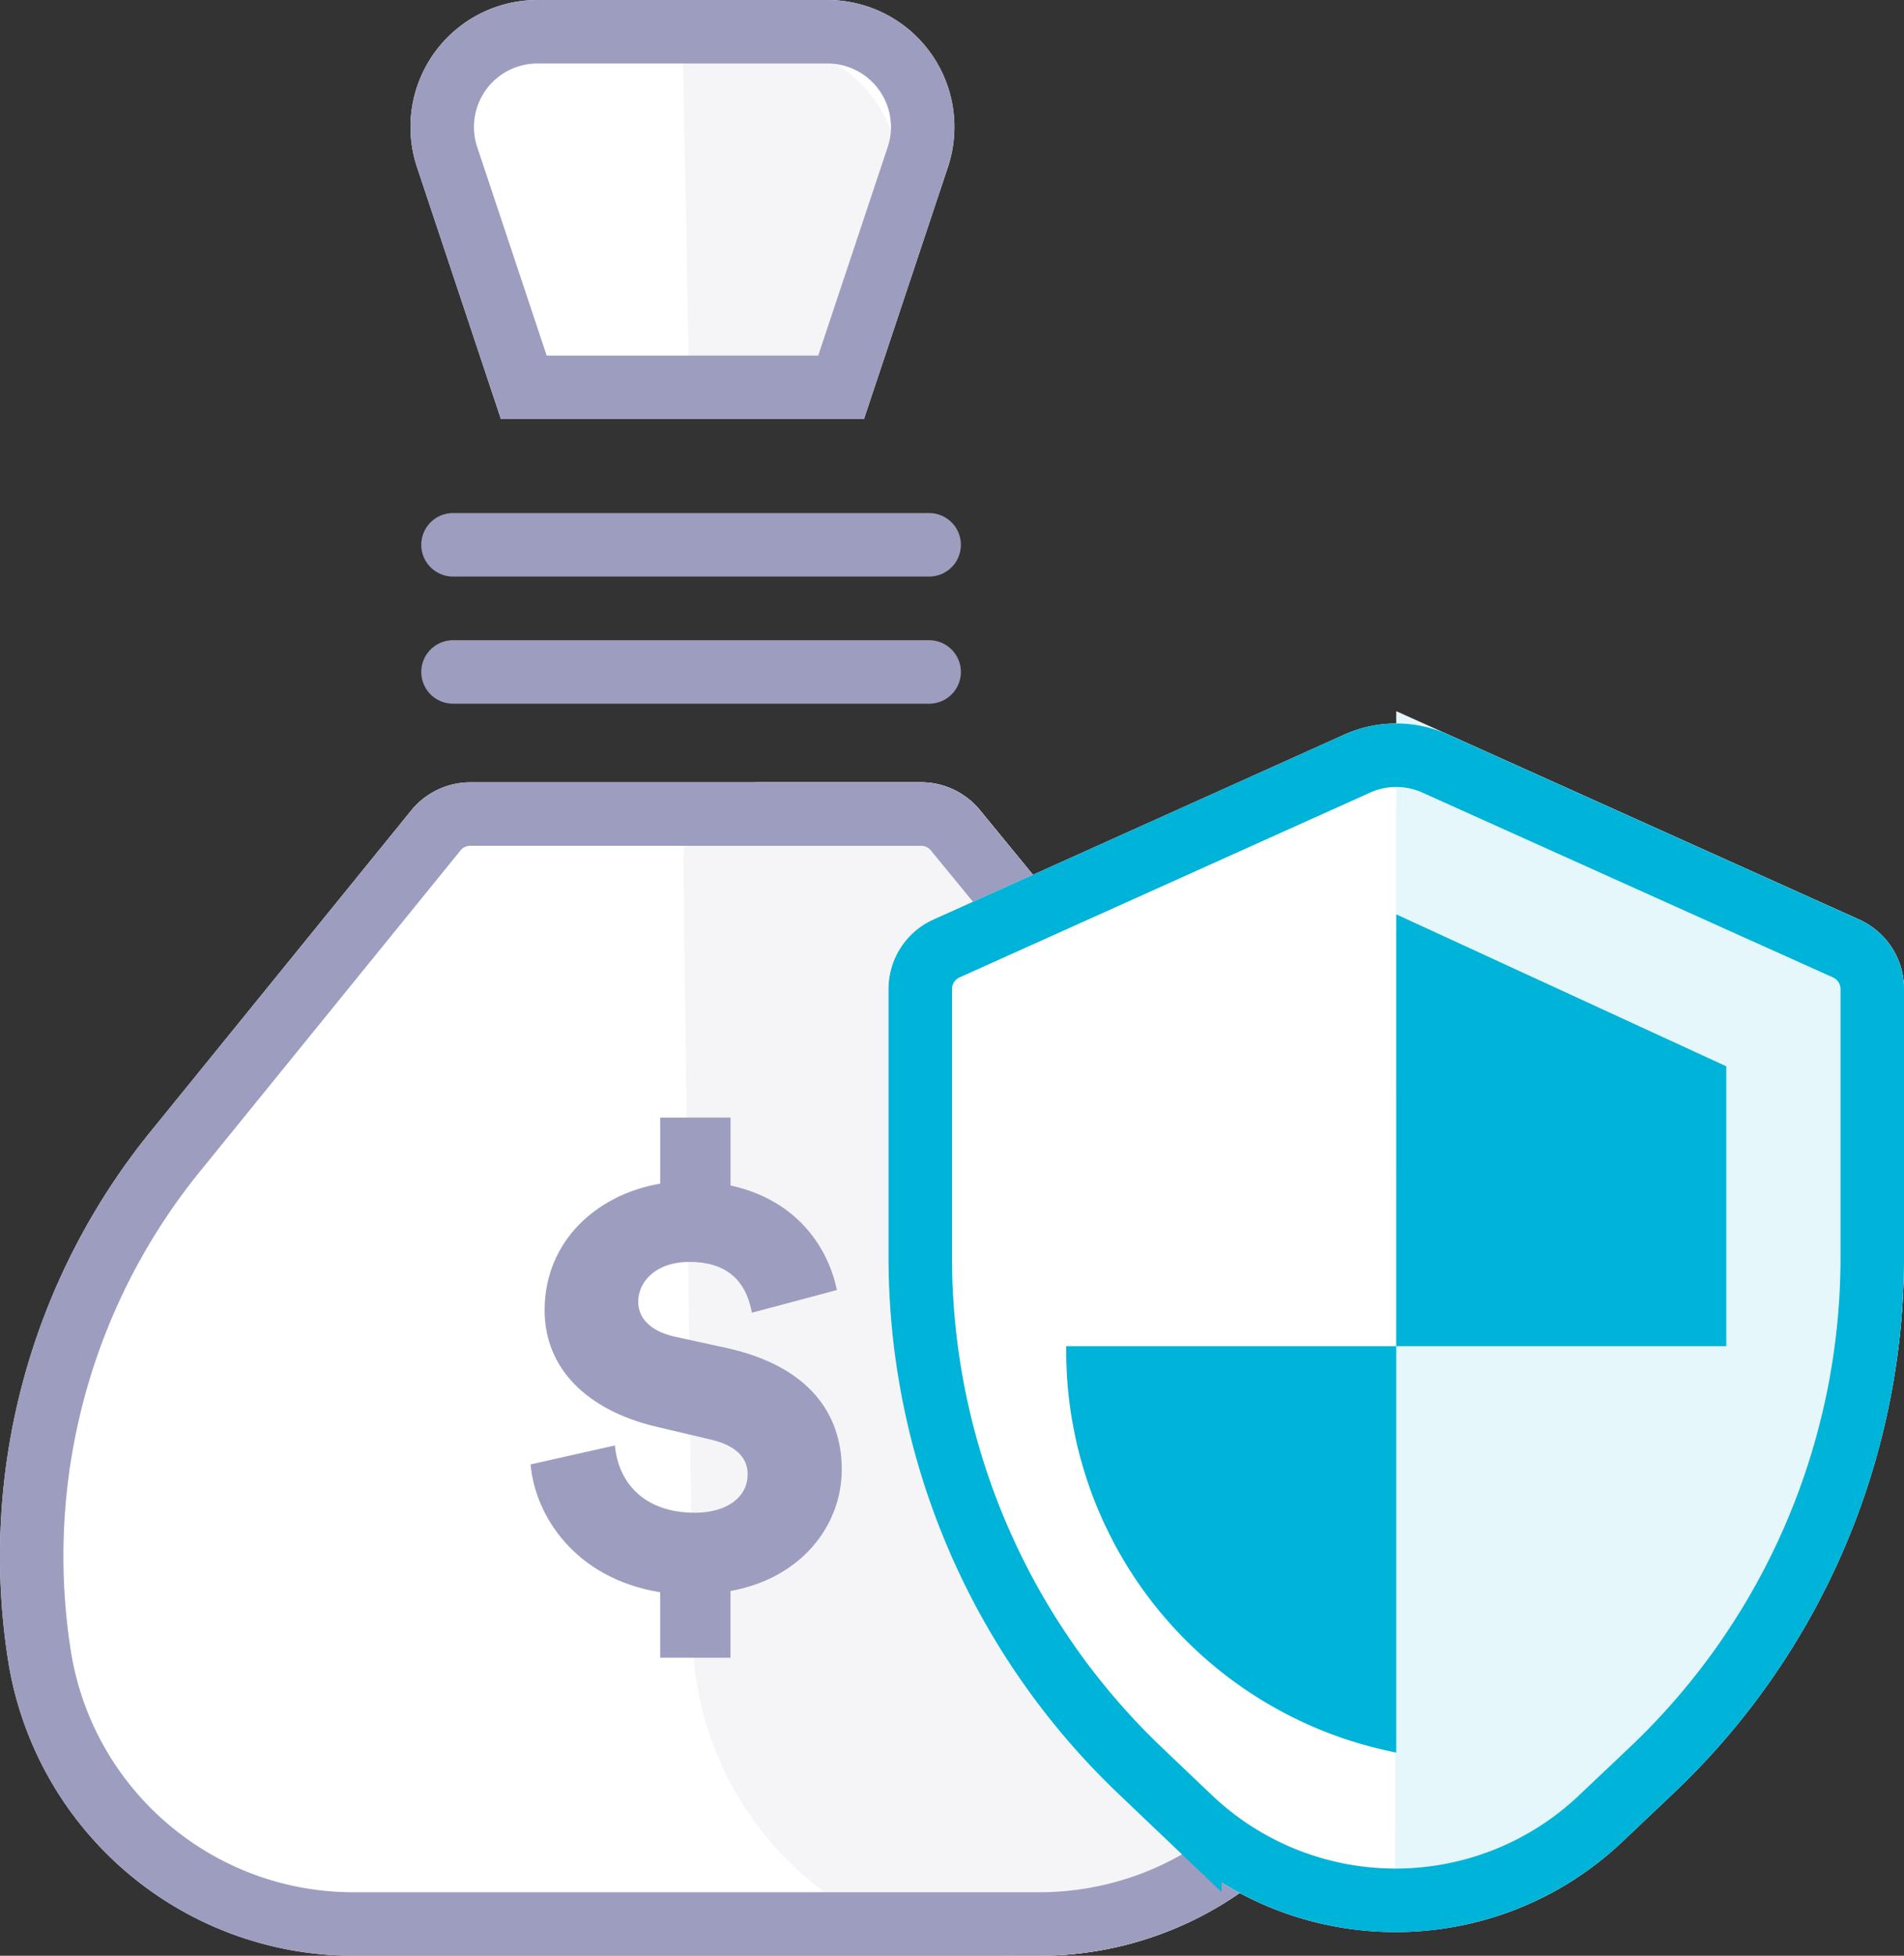 <svg xmlns="http://www.w3.org/2000/svg" width="75" height="77" viewBox="0 0 75 77">
    <rect x="0" y="0" width="75" height="77" fill="#333333" stroke="none"/>
    <g fill="none" fill-rule="evenodd">
        <path fill="#FFF" fill-rule="nonzero" d="M18.525 30.8h17.756a3 3 0 0 1 2.32 1.097l10.41 12.687a26.16 26.16 0 0 1 5.603 20.769A13.858 13.858 0 0 1 40.934 77H13.92A13.768 13.768 0 0 1 .317 65.353a26.52 26.52 0 0 1 5.614-20.8L16.196 31.91a3 3 0 0 1 2.33-1.109z"/>
        <path fill="#F5F5F8" fill-rule="nonzero" d="M29.917 30.8h6.364a3 3 0 0 1 2.32 1.097l10.41 12.687a26.16 26.16 0 0 1 5.603 20.769A13.858 13.858 0 0 1 40.934 77h-.852c-7.01 0-12.717-5.639-12.8-12.65l-.364-30.514a3 3 0 0 1 3-3.036z"/>
        <path fill-rule="nonzero" stroke="#9D9DBF" stroke-width="2.5" d="M18.525 32.05a1.75 1.75 0 0 0-1.358.647L6.9 45.341a25.27 25.27 0 0 0-5.35 19.82c.95 6.095 6.2 10.589 12.37 10.589h27.013c6.186 0 11.46-4.49 12.446-10.597a24.91 24.91 0 0 0-5.334-19.776L37.634 32.69a1.75 1.75 0 0 0-1.353-.64H18.525z"/>
        <path fill="#9D9DBF" fill-rule="nonzero" d="M28.775 65.266h-2.77v-2.577c-3.395-.554-4.936-3.059-5.105-5.034l3.323-.746c.12 1.396 1.084 2.649 3.155 2.649 1.205 0 2.072-.578 2.072-1.517 0-.699-.53-1.156-1.494-1.373l-2.143-.506c-2.697-.65-4.36-2.288-4.36-4.576 0-2.697 2.024-4.552 4.553-4.985V44h2.77v2.673c2.648.578 3.853 2.48 4.19 4.118l-3.348.892c-.144-.747-.554-2-2.456-2-1.349 0-2.023.795-2.023 1.566 0 .65.481 1.156 1.42 1.373l2.096.457c3.227.723 4.503 2.601 4.503 4.769 0 2.216-1.59 4.287-4.383 4.792v2.626z"/>
        <path stroke="#9D9DBF" stroke-linecap="round" stroke-width="2.5" d="M17.844 26.456H36.6"/>
        <path fill="#FFF" fill-rule="nonzero" d="M21.17 0h11.425a5 5 0 0 1 4.743 6.581L34.032 16.5h-14.3l-3.306-9.919A5 5 0 0 1 21.169 0z"/>
        <path fill="#F5F5F8" fill-rule="nonzero" d="M26.881 1.1l4.415.82a5 5 0 0 1 4.02 5.733L34.031 15.4h-6.881l-.27-14.3z"/>
        <path fill-rule="nonzero" stroke="#9D9DBF" stroke-width="2.5" d="M20.633 15.25h12.498l3.022-9.064a3.75 3.75 0 0 0-3.558-4.936H21.169a3.75 3.75 0 0 0-3.557 4.936l3.021 9.064z"/>
        <path stroke="#9D9DBF" stroke-linecap="round" stroke-width="2.5" d="M17.844 21.45H36.6"/>
        <g>
            <path fill="#FFF" fill-rule="nonzero" d="M36.769 36.204l16.18-7.28a5 5 0 0 1 4.103 0l16.18 7.28A3 3 0 0 1 75 38.94V49.5c0 7.98-3.28 15.609-9.073 21.098l-2.013 1.907c-5.024 4.76-12.896 4.75-17.908-.022l-1.954-1.862A29.167 29.167 0 0 1 35 49.5V38.94a3 3 0 0 1 1.769-2.736z"/>
            <path fill="#E5F7FB" fill-rule="nonzero" d="M55 28l18.231 8.204A3 3 0 0 1 75 38.94V49.5c0 7.957-3.376 15.54-9.289 20.865l-2.583 2.326-8.179 2.59L55 28z"/>
            <path fill-rule="nonzero" stroke="#00B3D8" stroke-width="2.5" d="M37.282 37.344a1.75 1.75 0 0 0-1.032 1.596V49.5c0 7.64 3.131 14.946 8.664 20.216l1.955 1.861a11.75 11.75 0 0 0 16.185.02l2.013-1.906A27.816 27.816 0 0 0 73.75 49.5V38.94a1.75 1.75 0 0 0-1.032-1.596l-16.18-7.28a3.75 3.75 0 0 0-3.077 0l-16.18 7.28z"/>
            <path fill="#00B3D8" d="M55 36l13 5.982V53H55zM55 69a16.103 16.103 0 0 1-13-15.801V53h13v16z"/>
        </g>
    </g>
</svg>
